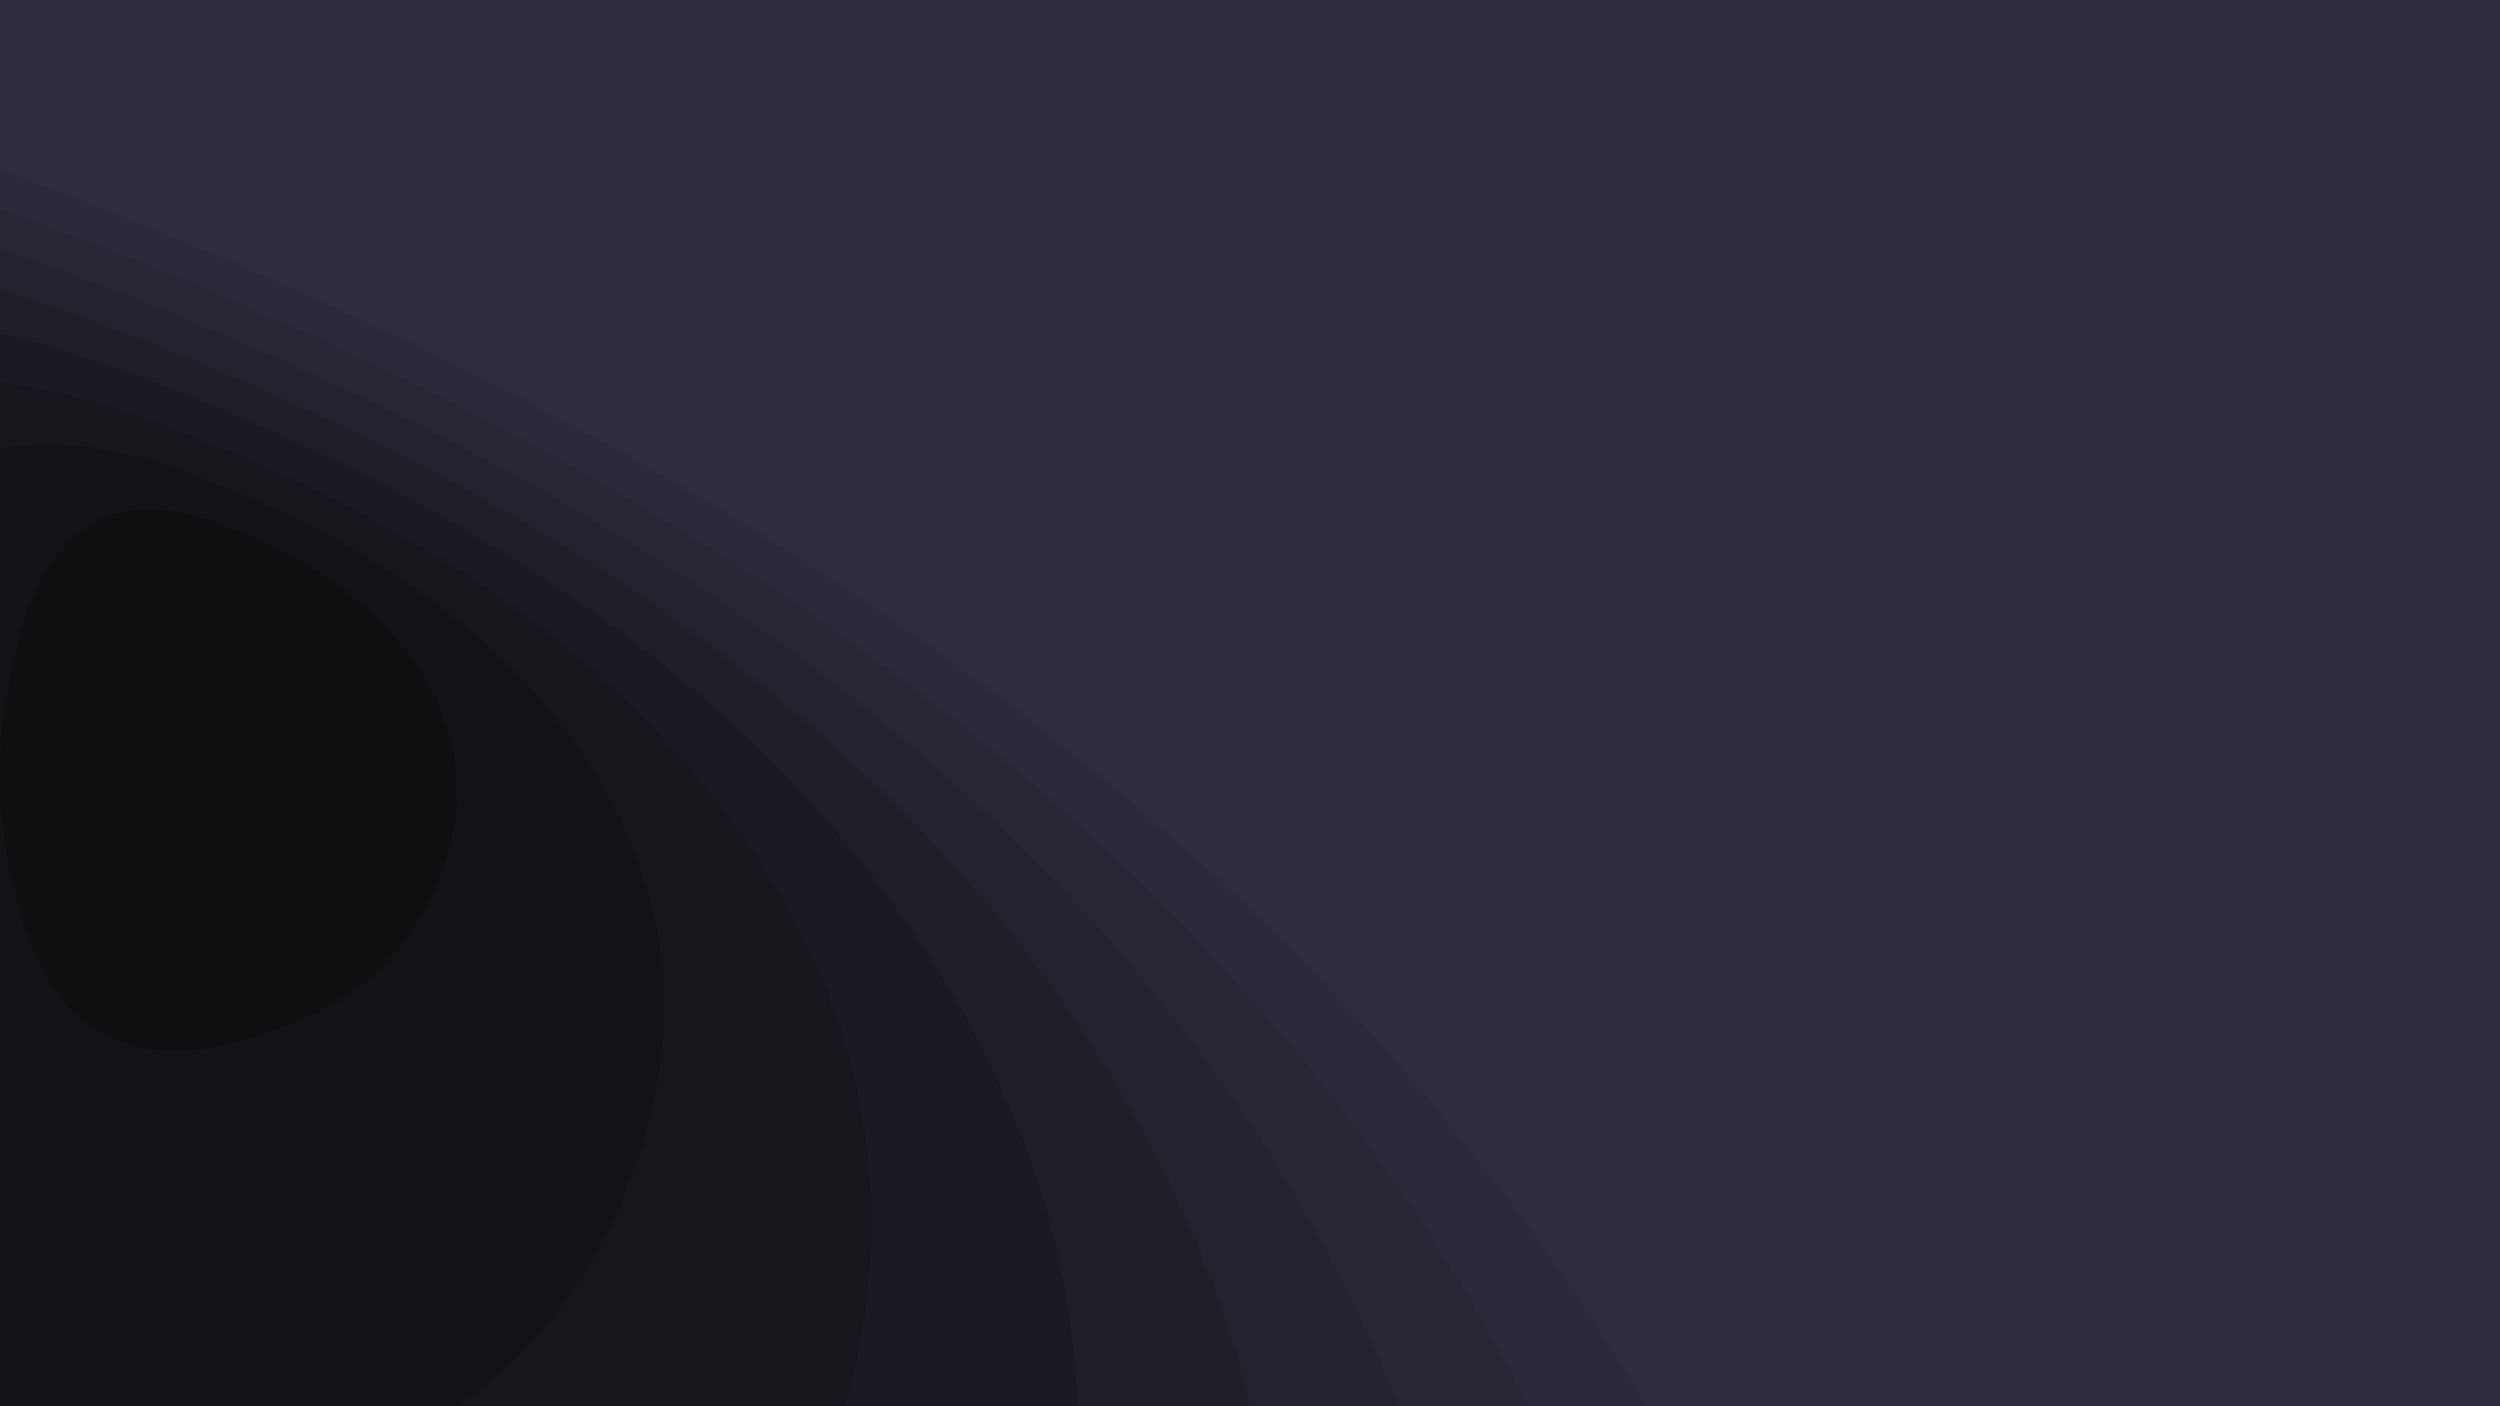<svg class="border shadow-md" viewBox="0 0 1345.422 756.8" style="width: 1345.42px; height: 756.8px;" xmlns="http://www.w3.org/2000/svg" preserveAspectRatio="none"><rect class="bg" id="bg" x="0" y="0" width="1345.422" height="756.8" fill="#2F2E41"></rect><g transform="
        translate(-1614.507
        -456.182)
        scale(2.60)
                        "><path d="M1013.5,886Q919,1099,634,1166Q349,1233,256,953Q163,673,252.5,386Q342,99,614.5,200Q887,301,997.5,487Q1108,673,1013.5,886Z" fill="#2F2E41" stroke="none" stroke-width="10"></path></g><g transform="
        translate(-1419.42
        -370.832)
        scale(2.31)
                        "><path d="M1013.5,886Q919,1099,634,1166Q349,1233,256,953Q163,673,252.5,386Q342,99,614.5,200Q887,301,997.5,487Q1108,673,1013.5,886Z" fill="#2b2a3b" stroke="none" stroke-width="10"></path></g><g transform="
        translate(-1224.334
        -285.482)
        scale(2.02)
                        "><path d="M1013.5,886Q919,1099,634,1166Q349,1233,256,953Q163,673,252.5,386Q342,99,614.5,200Q887,301,997.5,487Q1108,673,1013.5,886Z" fill="#272635" stroke="none" stroke-width="10"></path></g><g transform="
        translate(-1029.248
        -200.132)
        scale(1.73)
                        "><path d="M1013.5,886Q919,1099,634,1166Q349,1233,256,953Q163,673,252.5,386Q342,99,614.5,200Q887,301,997.5,487Q1108,673,1013.5,886Z" fill="#23222f" stroke="none" stroke-width="10"></path></g><g transform="
        translate(-834.162
        -114.781)
        scale(1.44)
                        "><path d="M1013.5,886Q919,1099,634,1166Q349,1233,256,953Q163,673,252.5,386Q342,99,614.5,200Q887,301,997.5,487Q1108,673,1013.5,886Z" fill="#1f1e29" stroke="none" stroke-width="10"></path></g><g transform="
        translate(-645.803
        -32.374)
        scale(1.16)
                        "><path d="M1013.5,886Q919,1099,634,1166Q349,1233,256,953Q163,673,252.5,386Q342,99,614.5,200Q887,301,997.5,487Q1108,673,1013.5,886Z" fill="#1b1a23" stroke="none" stroke-width="10"></path></g><g transform="
        translate(-450.716
        52.976)
        scale(0.87)
                        "><path d="M1013.5,886Q919,1099,634,1166Q349,1233,256,953Q163,673,252.5,386Q342,99,614.5,200Q887,301,997.5,487Q1108,673,1013.5,886Z" fill="#17161d" stroke="none" stroke-width="10"></path></g><g transform="
        translate(-255.63
        138.326)
        scale(0.58)
                        "><path d="M1013.5,886Q919,1099,634,1166Q349,1233,256,953Q163,673,252.5,386Q342,99,614.5,200Q887,301,997.5,487Q1108,673,1013.5,886Z" fill="#131217" stroke="none" stroke-width="10"></path></g><g transform="
        translate(-60.544
        223.676)
        scale(0.29)
                        "><path d="M1013.5,886Q919,1099,634,1166Q349,1233,256,953Q163,673,252.5,386Q342,99,614.5,200Q887,301,997.5,487Q1108,673,1013.5,886Z" fill="#0f0e11" stroke="none" stroke-width="10"></path></g></svg>